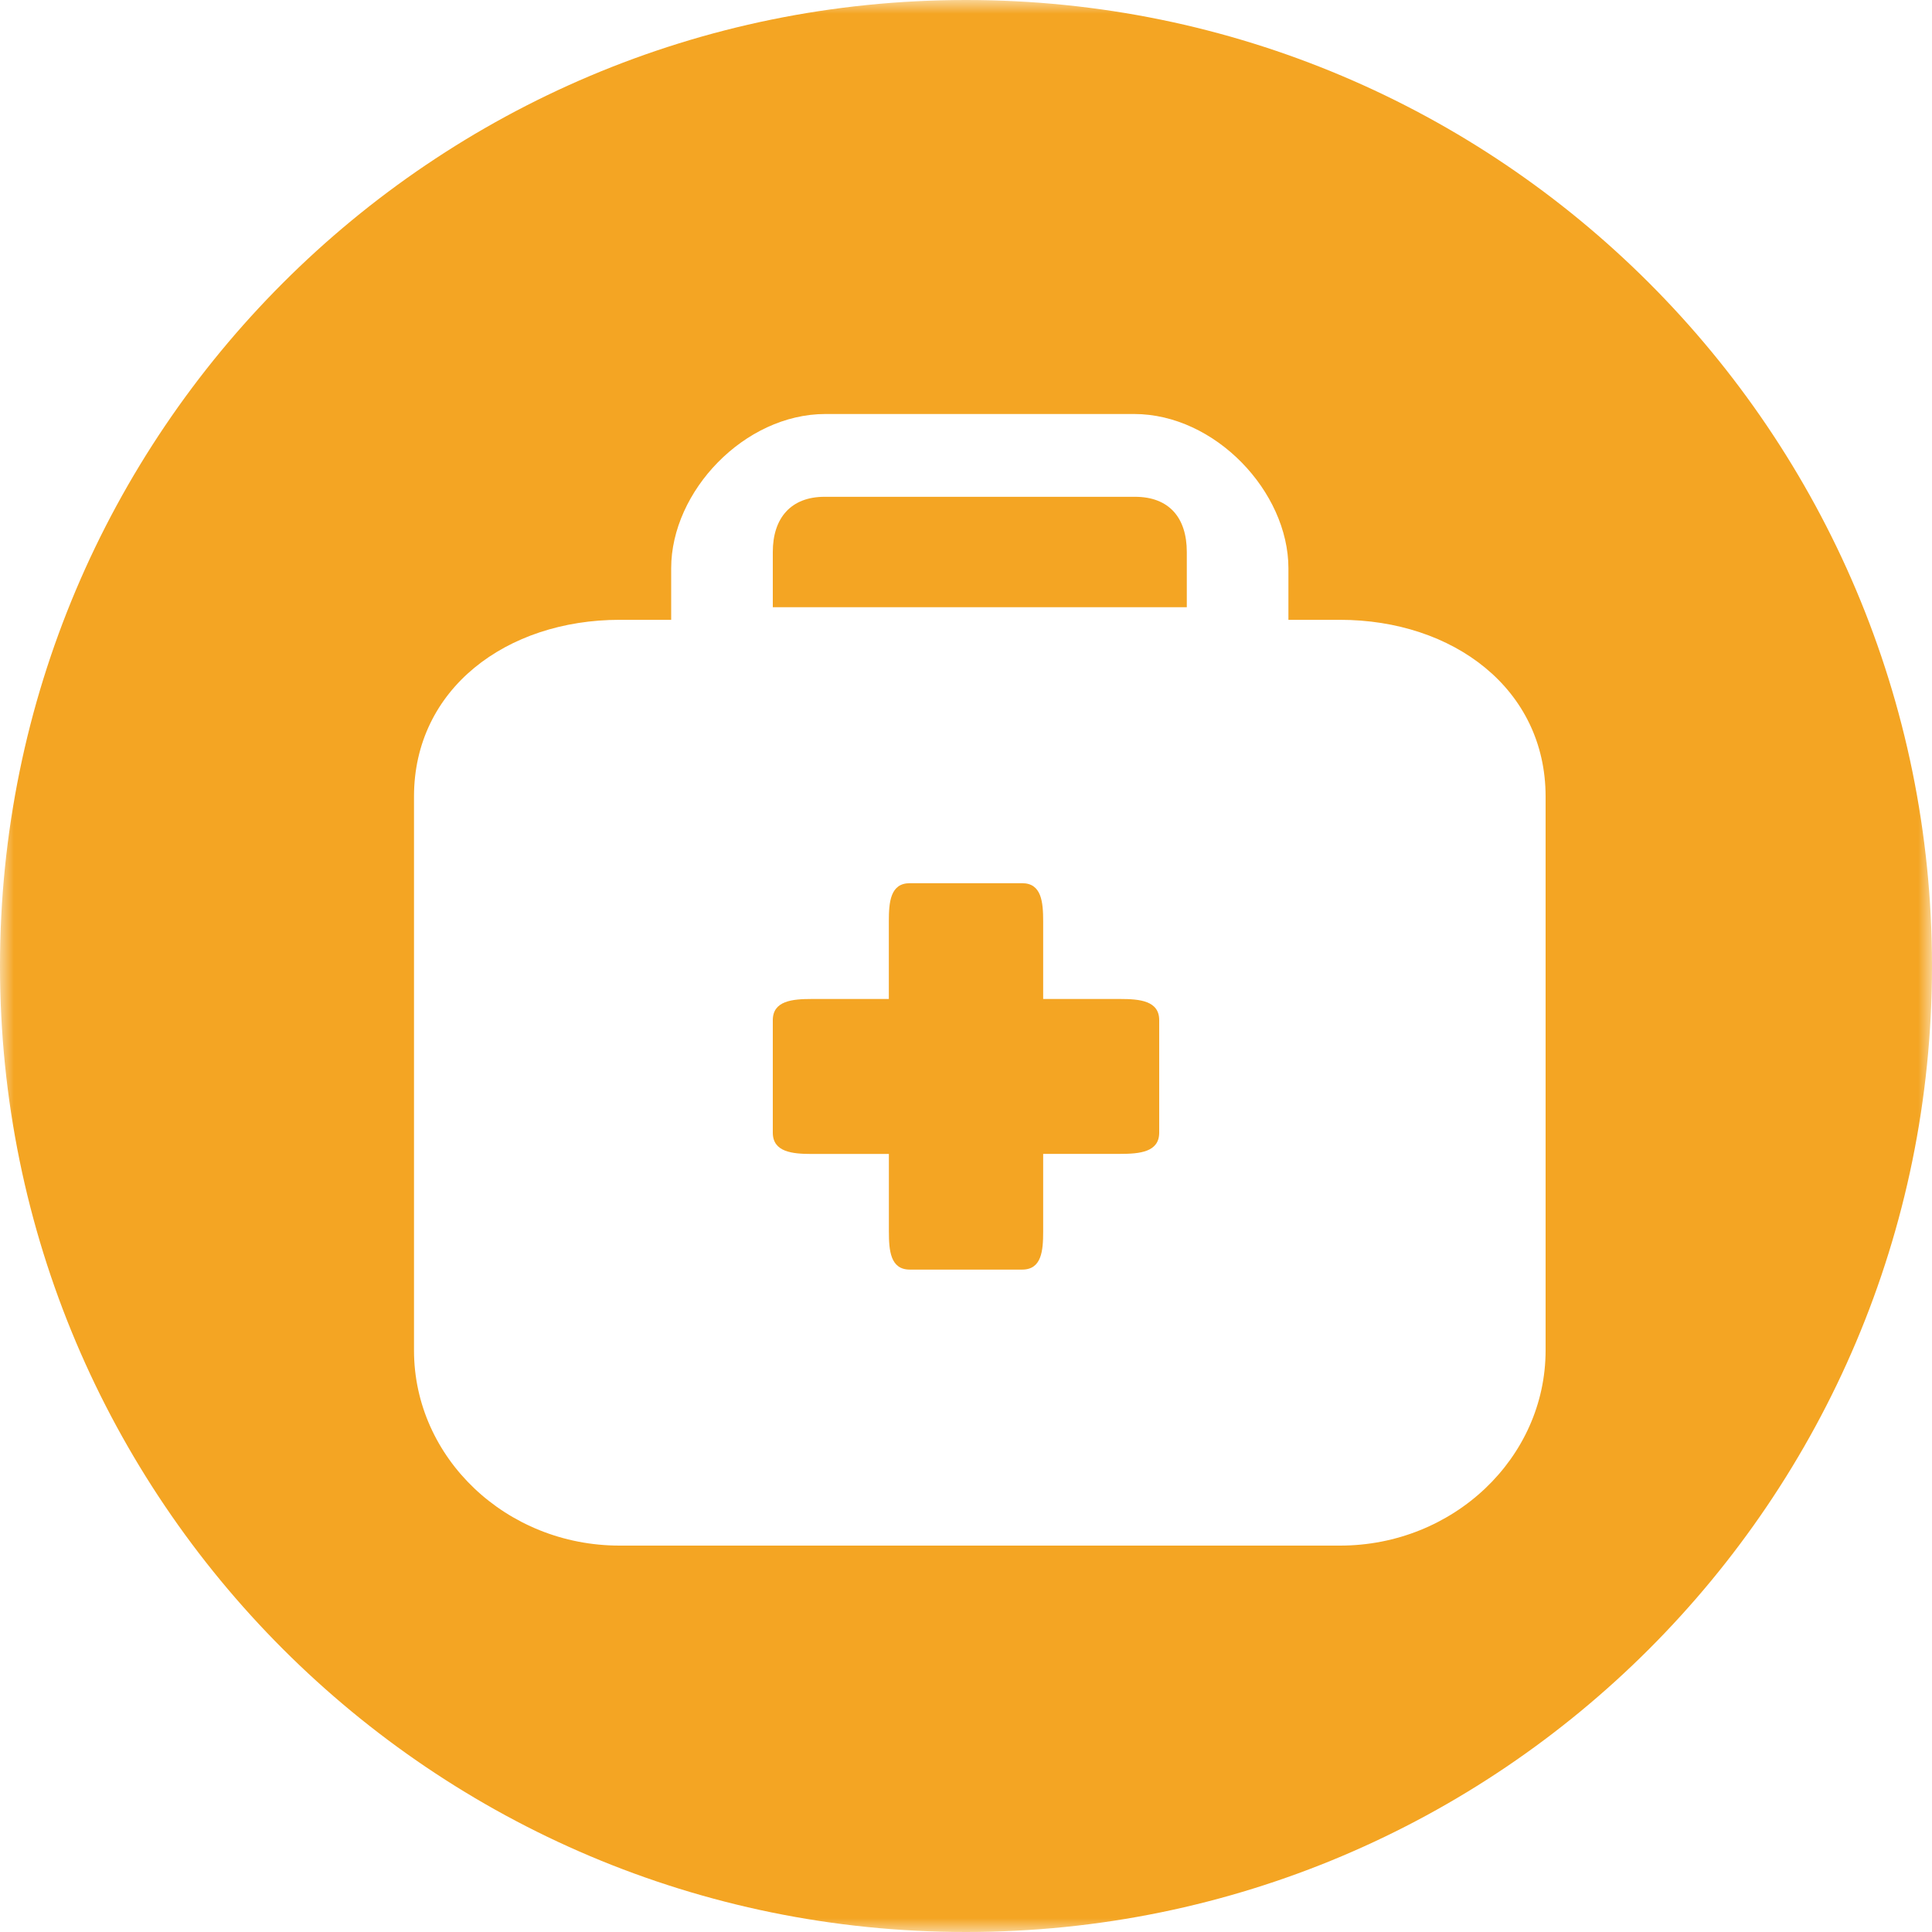 <?xml version="1.0" encoding="UTF-8"?>
<svg width="70px" height="70px" viewBox="0 0 70 70" version="1.1" xmlns="http://www.w3.org/2000/svg" xmlns:xlink="http://www.w3.org/1999/xlink">
    <!-- Generator: Sketch 46.1 (44463) - http://www.bohemiancoding.com/sketch -->
    <title>16</title>
    <desc>Created with Sketch.</desc>
    <defs>
        <polygon id="path-1" points="70 8.28966525e-15 0 8.28966525e-15 0 70 70 70 70 0"></polygon>
    </defs>
    <g id="Template" stroke="none" stroke-width="1" fill="none" fill-rule="evenodd">
        <g id="发起流程-#5" transform="translate(-99, -1253)">
            <g id="16" transform="translate(99, 1253)">
                <path d="M40.591,36.195 L37.796,36.195 L37.796,33.384 C37.796,32.68 37.737,32 37.034,32 L32.965,32 C32.26,32 32.204,32.68 32.204,33.384 L32.204,36.195 L29.411,36.195 C28.706,36.195 28,36.26 28,36.964 L28,41.038 C28,41.742 28.706,41.81 29.411,41.81 L32.206,41.81 L32.206,44.616 C32.206,45.32 32.263,46 32.966,46 L37.034,46 C37.741,46 37.796,45.32 37.796,44.616 L37.796,41.807 L40.591,41.807 C41.295,41.807 42,41.742 42,41.038 L42,36.964 C42.003,36.26 41.295,36.195 40.591,36.195" id="Fill-1" fill="#F4A523"></path>
                <path d="M41.123,18 L29.877,18 C28.661,18 28,18.764 28,20 L28,22 L43,22 L43,20 C43,18.762 42.362,18 41.123,18" id="Fill-3" fill="#F4A523"></path>
                <g id="Group-7">
                    <mask id="mask-2" fill="white">
                        <use xlink:href="#path-1"></use>
                    </mask>
                    <g id="Clip-6"></g>
                    <path d="M56,48.926 C56,52.824 52.659,56 48.552,56 L22.448,56 C18.34,56 15,52.824 15,48.926 L15,28.859 C15,24.96 18.347,22.457 22.456,22.457 L24.318,22.457 L24.318,20.591 C24.318,17.799 26.974,15 29.908,15 L41.09,15 C44.028,15 46.682,17.818 46.682,20.591 L46.682,22.457 L48.545,22.457 C52.652,22.457 56,24.958 56,28.859 L56,48.926 Z M35,-0 C15.67,-0 -0,15.67 -0,35 C-0,54.33 15.67,70 35,70 C54.33,70 70,54.33 70,35 C70,15.67 54.33,-0 35,-0 L35,-0 Z" id="Fill-5" fill="#F4A523" mask="url(#mask-2)"></path>
                </g>
            </g>
        </g>
    </g>
</svg>